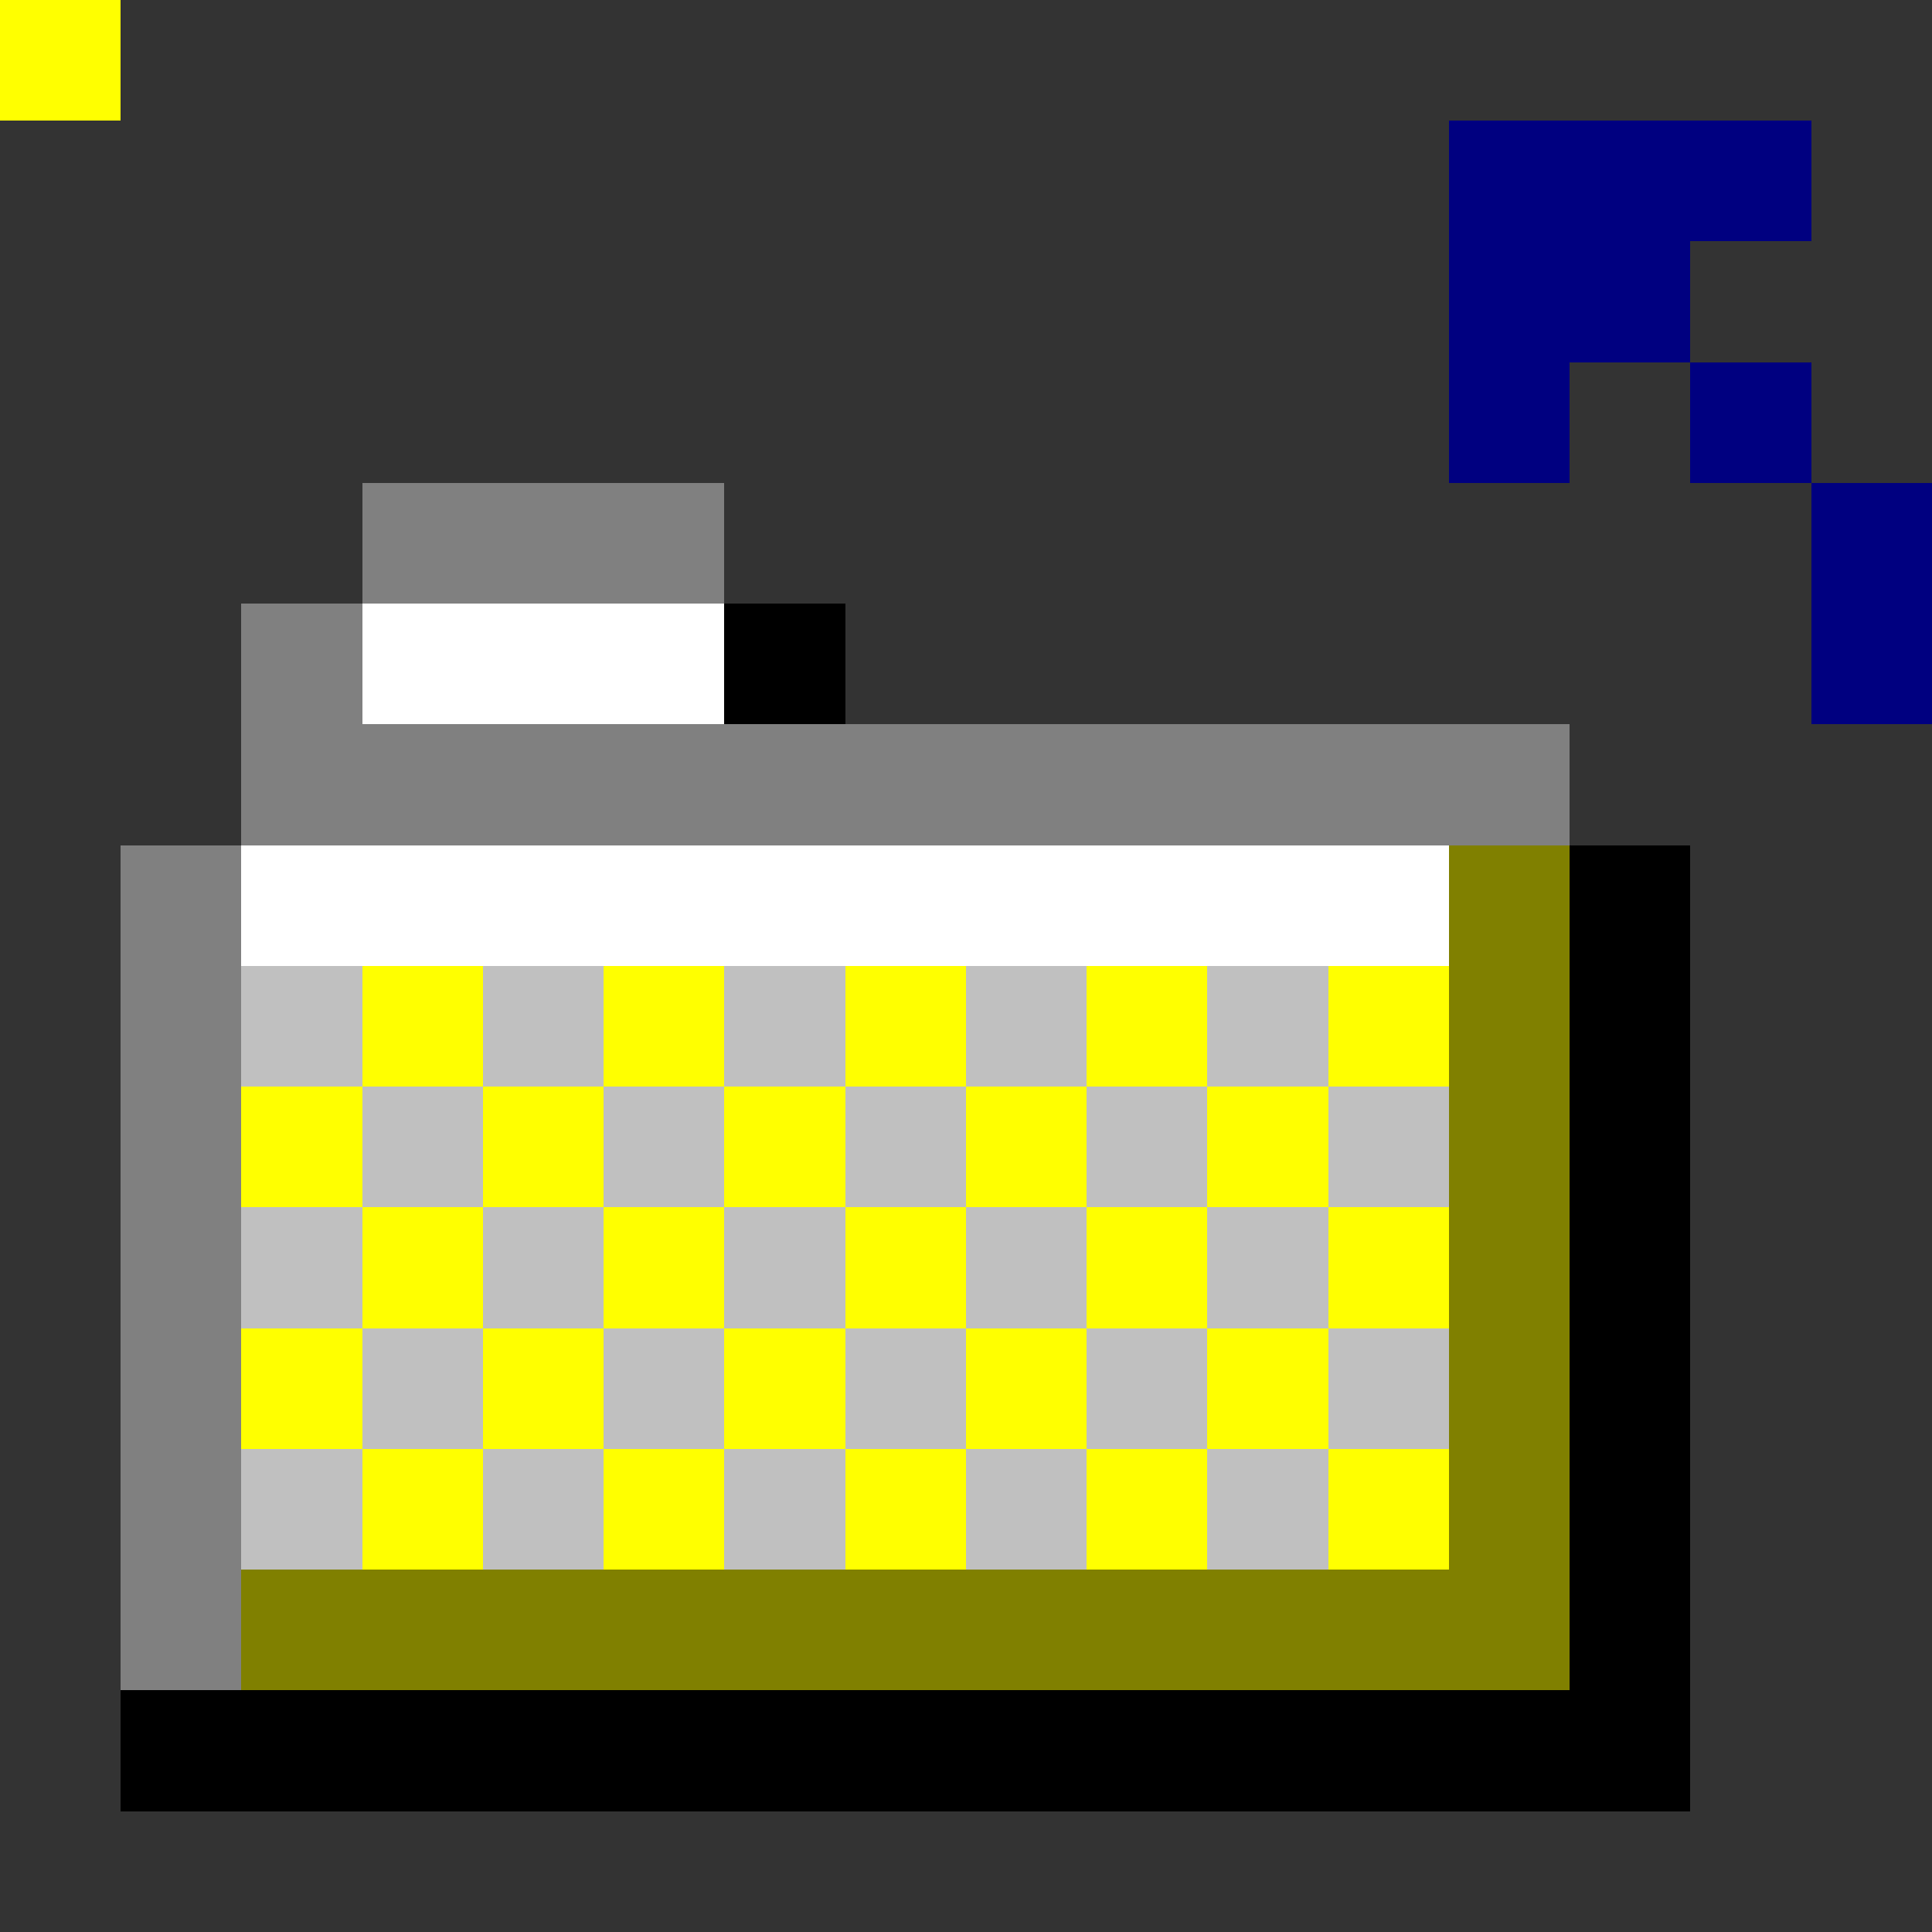 <svg xmlns="http://www.w3.org/2000/svg" viewBox="0 -0.5 16 16" shape-rendering="crispEdges">
<rect x="0" y="-0.5" width="16" height="16" fill="#333333" stroke="none"/>
<path stroke="#000080" d="M0 0h1M12 1h3M12 2h2M12 3h1M14 3h1M15 4h1M15 5h1" />
<path stroke="#808080" d="M0 0h1M3 4h3M2 5h1M2 6h11M1 7h1M1 8h1M1 9h1M1 10h1M1 11h1M1 12h1M1 13h1" />
<path stroke="#ffffff" d="M0 0h1M3 5h3M2 7h10" />
<path stroke="#000000" d="M0 0h1M6 5h1M13 7h1M13 8h1M13 9h1M13 10h1M13 11h1M13 12h1M13 13h1M1 14h13" />
<path stroke="#808000" d="M0 0h1M12 7h1M12 8h1M12 9h1M12 10h1M12 11h1M12 12h1M2 13h11" />
<path stroke="#c0c0c0" d="M0 0h1M2 8h1M4 8h1M6 8h1M8 8h1M10 8h1M3 9h1M5 9h1M7 9h1M9 9h1M11 9h1M2 10h1M4 10h1M6 10h1M8 10h1M10 10h1M3 11h1M5 11h1M7 11h1M9 11h1M11 11h1M2 12h1M4 12h1M6 12h1M8 12h1M10 12h1" />
<path stroke="#ffff00" d="M0 0h1M3 8h1M5 8h1M7 8h1M9 8h1M11 8h1M2 9h1M4 9h1M6 9h1M8 9h1M10 9h1M3 10h1M5 10h1M7 10h1M9 10h1M11 10h1M2 11h1M4 11h1M6 11h1M8 11h1M10 11h1M3 12h1M5 12h1M7 12h1M9 12h1M11 12h1" />
</svg>